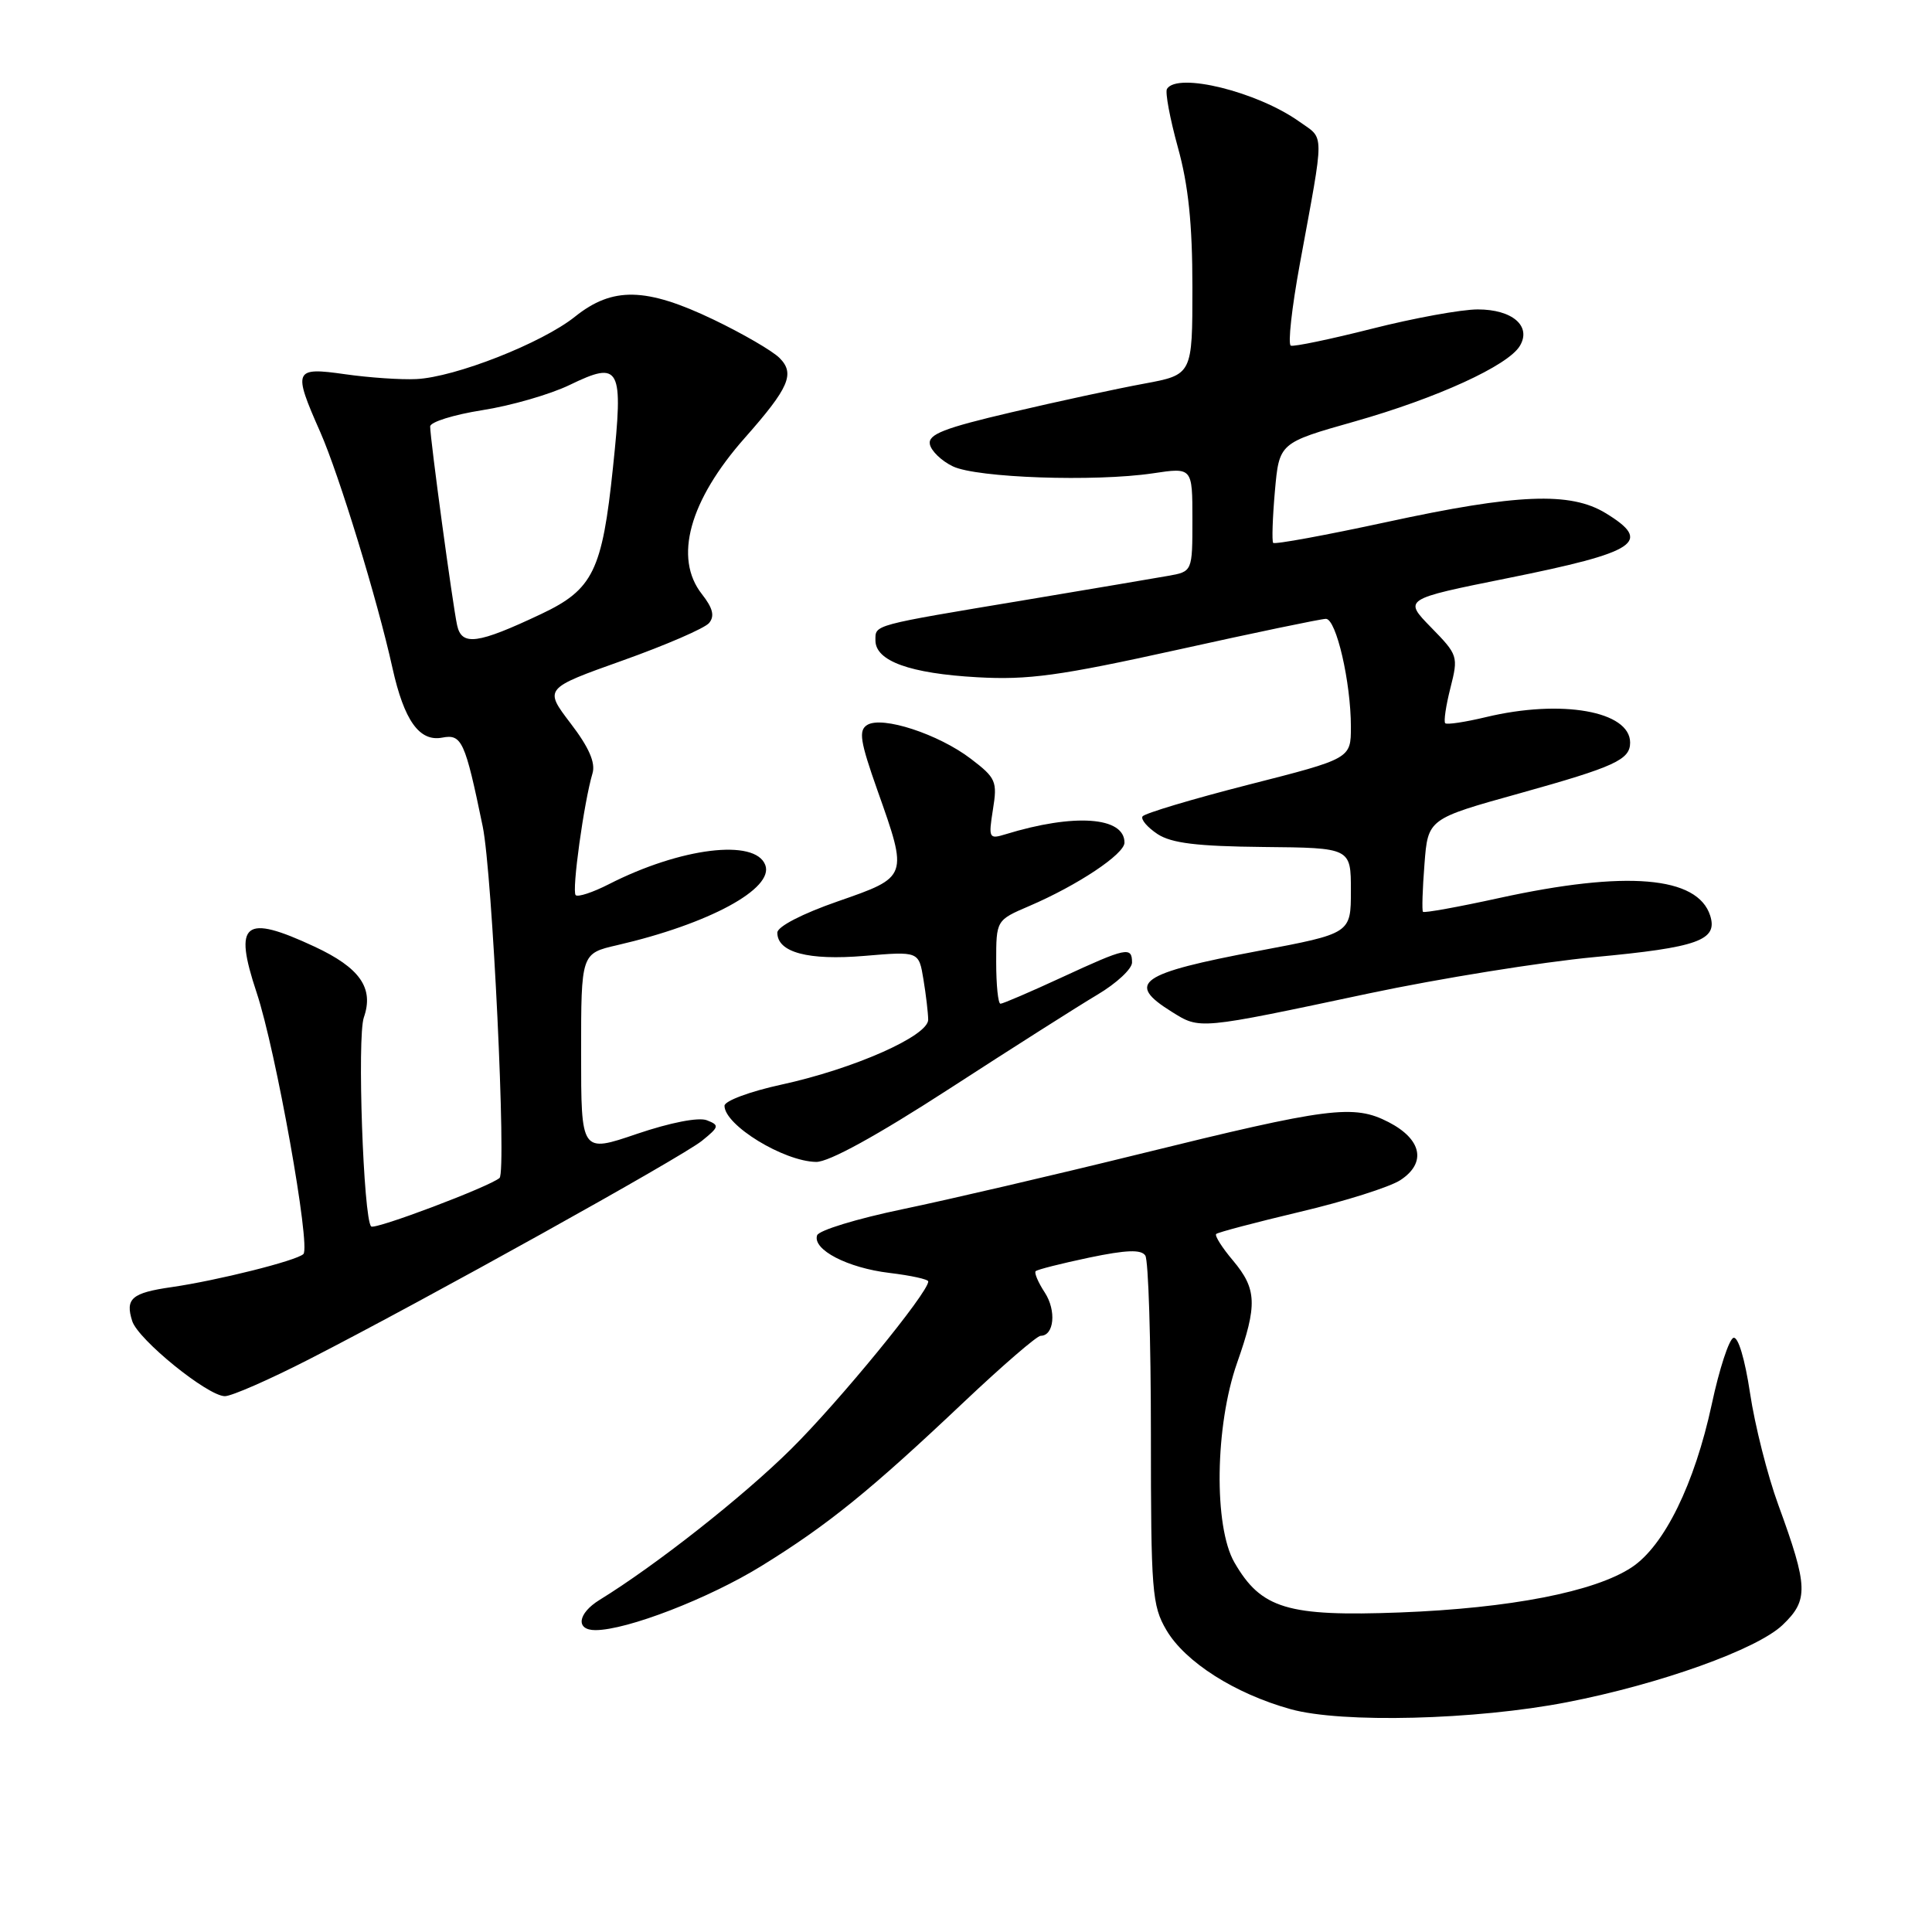 <?xml version="1.0" encoding="UTF-8" standalone="no"?>
<!DOCTYPE svg PUBLIC "-//W3C//DTD SVG 1.1//EN" "http://www.w3.org/Graphics/SVG/1.1/DTD/svg11.dtd" >
<svg xmlns="http://www.w3.org/2000/svg" xmlns:xlink="http://www.w3.org/1999/xlink" version="1.1" viewBox="0 0 256 256">
 <g >
 <path fill="currentColor"
d=" M 207.65 225.55 C 219.99 223.15 232.81 218.55 236.20 215.32 C 239.67 212.01 239.60 210.26 235.63 199.39 C 234.20 195.48 232.52 188.83 231.89 184.60 C 231.21 180.08 230.31 177.06 229.69 177.27 C 229.10 177.47 227.81 181.42 226.82 186.06 C 224.54 196.64 220.53 204.82 216.21 207.68 C 211.31 210.92 200.11 213.10 185.50 213.66 C 170.60 214.22 167.11 213.17 163.57 207.04 C 160.81 202.27 160.99 188.93 163.92 180.59 C 166.63 172.90 166.54 170.80 163.38 167.03 C 161.93 165.32 160.93 163.73 161.15 163.51 C 161.38 163.29 166.39 161.97 172.28 160.57 C 178.18 159.18 184.16 157.29 185.56 156.37 C 189.04 154.09 188.41 150.97 184.00 148.69 C 179.37 146.30 176.11 146.72 151.00 152.91 C 139.72 155.69 125.59 158.98 119.58 160.23 C 113.57 161.48 108.48 163.03 108.27 163.69 C 107.64 165.59 112.32 168.01 117.87 168.67 C 120.69 169.01 123.00 169.51 123.00 169.80 C 123.00 171.28 111.17 185.73 104.80 192.03 C 98.41 198.35 86.93 207.39 79.44 212.00 C 76.54 213.79 76.24 216.00 78.89 216.00 C 83.07 216.00 93.91 211.81 100.91 207.49 C 109.69 202.07 115.31 197.52 127.75 185.75 C 132.84 180.94 137.40 177.00 137.89 177.00 C 139.68 177.00 140.00 173.66 138.44 171.27 C 137.56 169.93 137.02 168.65 137.23 168.44 C 137.44 168.22 140.63 167.42 144.32 166.64 C 149.26 165.61 151.22 165.54 151.76 166.37 C 152.17 166.99 152.50 177.62 152.50 190.00 C 152.50 210.88 152.65 212.75 154.55 215.99 C 157.04 220.23 163.61 224.41 171.00 226.47 C 177.75 228.36 195.53 227.91 207.65 225.55 Z  M 40.96 180.11 C 56.37 172.22 90.29 153.35 93.00 151.17 C 95.30 149.31 95.36 149.10 93.66 148.44 C 92.57 148.01 88.81 148.75 84.41 150.24 C 77.00 152.77 77.00 152.77 77.00 139.55 C 77.00 126.34 77.00 126.34 81.78 125.24 C 93.95 122.43 102.61 117.74 101.40 114.61 C 100.06 111.10 90.19 112.31 80.68 117.16 C 78.55 118.25 76.57 118.90 76.28 118.61 C 75.74 118.08 77.38 106.26 78.51 102.47 C 78.93 101.07 78.04 99.02 75.60 95.84 C 72.09 91.23 72.09 91.23 82.50 87.52 C 88.22 85.48 93.38 83.25 93.96 82.55 C 94.72 81.63 94.46 80.58 93.01 78.73 C 89.24 73.95 91.33 66.34 98.71 58.00 C 104.56 51.38 105.37 49.51 103.29 47.43 C 102.35 46.49 98.42 44.21 94.57 42.36 C 85.60 38.06 81.17 37.97 76.19 41.96 C 71.82 45.46 60.30 49.99 55.15 50.23 C 53.14 50.33 48.91 50.04 45.75 49.59 C 38.93 48.62 38.78 48.98 42.44 57.26 C 44.92 62.89 50.01 79.48 52.00 88.50 C 53.55 95.48 55.57 98.31 58.59 97.74 C 61.19 97.24 61.62 98.17 63.96 109.50 C 65.24 115.69 67.14 155.28 66.19 156.09 C 64.82 157.26 49.65 162.99 49.18 162.51 C 48.15 161.49 47.31 137.40 48.21 134.82 C 49.57 130.92 47.70 128.24 41.67 125.43 C 32.34 121.08 30.91 122.22 34.00 131.51 C 36.55 139.15 41.20 165.20 40.20 166.17 C 39.29 167.05 28.81 169.67 22.74 170.55 C 17.45 171.31 16.57 172.07 17.52 175.05 C 18.30 177.51 27.54 185.00 29.80 185.00 C 30.69 185.00 35.71 182.80 40.96 180.11 Z  M 125.82 144.25 C 134.09 138.89 142.92 133.28 145.43 131.79 C 147.94 130.30 150.00 128.38 150.00 127.54 C 150.00 125.39 149.27 125.54 140.71 129.50 C 136.54 131.43 132.88 133.00 132.57 133.00 C 132.25 133.00 132.00 130.51 132.00 127.46 C 132.00 121.93 132.00 121.93 136.39 120.05 C 142.80 117.30 149.00 113.17 149.00 111.65 C 149.00 108.22 142.33 107.75 133.22 110.55 C 131.04 111.22 130.97 111.06 131.57 107.26 C 132.17 103.54 131.97 103.08 128.65 100.55 C 124.36 97.27 116.89 94.83 114.91 96.06 C 113.74 96.78 113.97 98.23 116.26 104.71 C 120.35 116.25 120.37 116.18 111.00 119.44 C 106.31 121.07 103.00 122.78 103.00 123.58 C 103.00 126.20 107.09 127.29 114.55 126.66 C 121.75 126.05 121.75 126.05 122.36 129.77 C 122.70 131.82 122.98 134.23 122.99 135.11 C 123.00 137.27 113.14 141.63 103.53 143.72 C 99.38 144.62 96.00 145.88 96.00 146.52 C 96.00 149.09 103.84 153.89 108.14 153.96 C 109.82 153.99 116.20 150.48 125.82 144.25 Z  M 181.45 131.62 C 190.77 129.65 204.19 127.49 211.27 126.82 C 225.01 125.54 227.64 124.59 226.61 121.33 C 224.94 116.10 215.49 115.31 198.66 118.99 C 193.24 120.18 188.69 121.00 188.55 120.82 C 188.40 120.65 188.49 117.80 188.75 114.50 C 189.21 108.50 189.21 108.50 201.36 105.12 C 213.97 101.60 216.00 100.67 216.00 98.40 C 216.00 94.23 206.90 92.62 196.90 95.02 C 194.15 95.68 191.71 96.05 191.50 95.83 C 191.28 95.61 191.59 93.51 192.19 91.15 C 193.25 86.97 193.19 86.78 189.62 83.13 C 185.97 79.39 185.97 79.39 199.72 76.62 C 217.02 73.14 219.02 71.81 212.75 67.99 C 208.08 65.14 201.00 65.43 183.76 69.17 C 175.66 70.92 168.88 72.17 168.70 71.93 C 168.52 71.69 168.62 68.62 168.93 65.09 C 169.50 58.68 169.50 58.68 179.49 55.85 C 190.42 52.75 199.84 48.44 201.39 45.83 C 202.96 43.21 200.40 41.00 195.81 41.00 C 193.64 41.00 187.34 42.15 181.82 43.55 C 176.29 44.95 171.44 45.96 171.04 45.80 C 170.63 45.63 171.17 40.78 172.23 35.00 C 175.54 16.98 175.55 18.53 172.16 16.11 C 166.59 12.15 156.02 9.54 154.63 11.78 C 154.37 12.22 155.02 15.69 156.07 19.51 C 157.47 24.53 158.00 29.68 158.00 38.06 C 158.00 49.65 158.00 49.65 151.58 50.84 C 148.05 51.49 140.15 53.19 134.03 54.63 C 125.09 56.72 122.96 57.55 123.21 58.86 C 123.38 59.75 124.76 61.08 126.27 61.80 C 129.45 63.32 145.06 63.86 152.75 62.72 C 158.00 61.93 158.00 61.93 158.00 68.83 C 158.00 75.74 158.00 75.74 154.75 76.31 C 152.96 76.63 144.53 78.05 136.00 79.48 C 115.41 82.91 116.00 82.75 116.00 84.86 C 116.00 87.59 120.57 89.24 129.50 89.74 C 136.25 90.12 140.39 89.55 156.02 86.10 C 166.21 83.84 175.06 82.00 175.69 82.00 C 177.06 82.00 179.00 90.40 179.00 96.31 C 179.00 100.52 179.00 100.52 165.42 103.98 C 157.95 105.89 151.64 107.78 151.39 108.18 C 151.14 108.58 152.04 109.63 153.38 110.52 C 155.24 111.73 158.61 112.14 167.41 112.23 C 179.00 112.34 179.00 112.34 179.00 118.01 C 179.00 123.69 179.00 123.69 166.75 126.00 C 150.93 128.99 149.14 130.25 155.25 134.06 C 159.04 136.42 158.64 136.46 181.45 131.62 Z  M 60.57 82.85 C 59.99 80.21 57.00 58.17 57.00 56.51 C 57.00 55.92 60.11 54.95 63.91 54.35 C 67.71 53.76 72.92 52.25 75.48 51.01 C 82.21 47.75 82.63 48.56 81.22 61.96 C 79.80 75.62 78.58 78.11 71.73 81.35 C 63.27 85.35 61.18 85.63 60.57 82.85 Z "/>
</g>
</svg>
